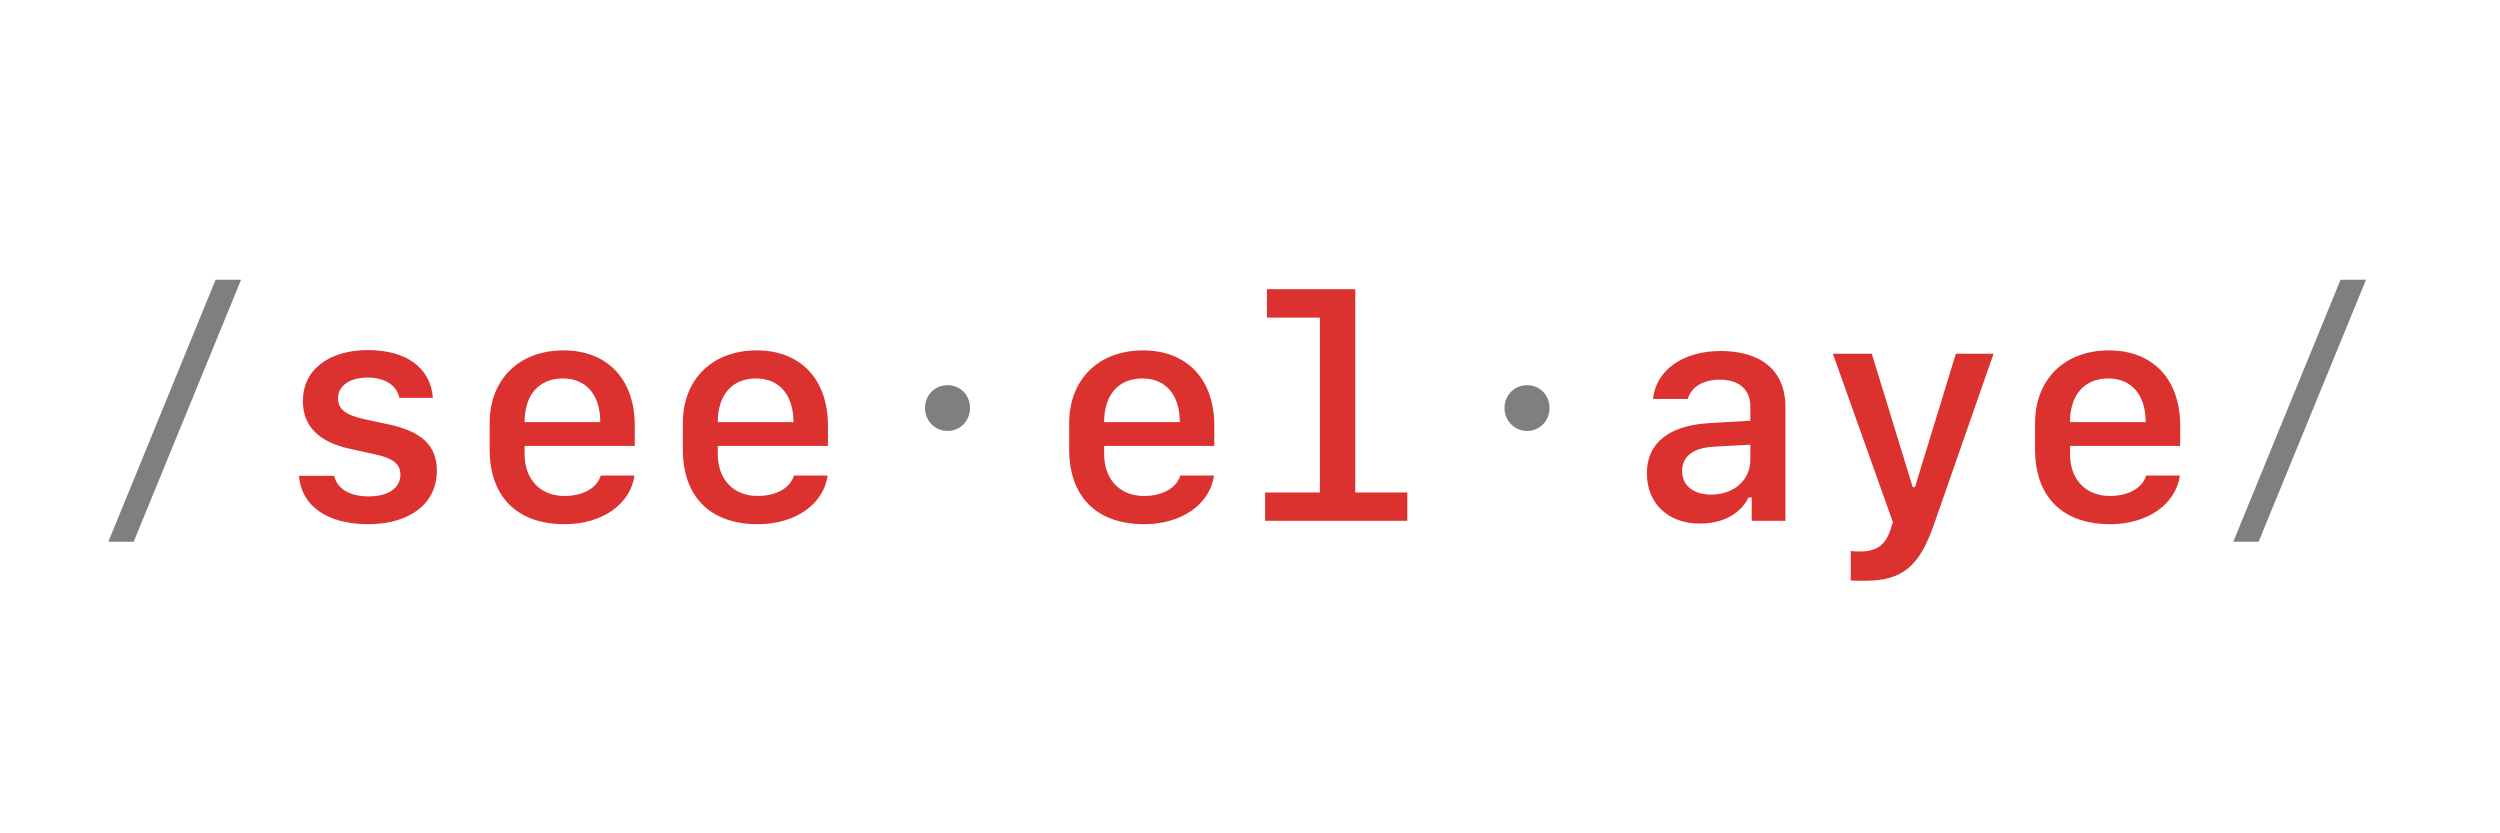 <svg width="192" height="64" viewBox="0 0 192 64" fill="none" xmlns="http://www.w3.org/2000/svg">
  <path
    d="M10.266 41.605L18.516 21.484H16.559L8.32 41.605H10.266ZM72.773 33.098C73.746 33.098 74.496 32.312 74.496 31.34C74.496 30.332 73.746 29.582 72.773 29.582C71.801 29.582 71.039 30.332 71.039 31.34C71.039 32.312 71.801 33.098 72.773 33.098ZM117.281 33.098C118.254 33.098 119.004 32.312 119.004 31.34C119.004 30.332 118.254 29.582 117.281 29.582C116.309 29.582 115.547 30.332 115.547 31.34C115.547 32.312 116.309 33.098 117.281 33.098ZM173.461 41.605L181.711 21.484H179.754L171.516 41.605H173.461Z"
    fill="#7F7F7F"/>
  <path
    d="M23.262 30.801C23.262 32.711 24.457 33.93 26.824 34.457L28.746 34.879C30.211 35.195 30.75 35.629 30.75 36.473C30.75 37.469 29.812 38.125 28.324 38.125C26.871 38.125 25.898 37.551 25.664 36.543H22.957C23.145 38.863 25.137 40.258 28.277 40.258C31.5 40.258 33.551 38.652 33.551 36.156C33.551 34.234 32.414 33.145 29.848 32.594L27.938 32.184C26.543 31.879 25.957 31.41 25.957 30.59C25.957 29.629 26.859 28.996 28.23 28.996C29.555 28.996 30.48 29.594 30.668 30.555H33.246C33.07 28.246 31.207 26.887 28.266 26.887C25.23 26.887 23.262 28.41 23.262 30.801ZM46.137 36.52C45.867 37.469 44.777 38.09 43.359 38.09C41.496 38.09 40.289 36.824 40.289 34.867V34.246H48.75V32.688C48.75 29.125 46.652 26.91 43.277 26.91C39.867 26.91 37.605 29.137 37.605 32.5V34.504C37.605 38.16 39.715 40.258 43.371 40.258C46.242 40.258 48.422 38.723 48.727 36.52H46.137ZM43.23 29.066C45.023 29.066 46.102 30.332 46.102 32.418H40.289C40.289 30.32 41.391 29.066 43.23 29.066ZM60.973 36.52C60.703 37.469 59.613 38.09 58.195 38.09C56.332 38.09 55.125 36.824 55.125 34.867V34.246H63.586V32.688C63.586 29.125 61.488 26.91 58.113 26.91C54.703 26.91 52.441 29.137 52.441 32.5V34.504C52.441 38.16 54.551 40.258 58.207 40.258C61.078 40.258 63.258 38.723 63.562 36.52H60.973ZM58.066 29.066C59.859 29.066 60.938 30.332 60.938 32.418H55.125C55.125 30.32 56.227 29.066 58.066 29.066ZM90.644 36.52C90.375 37.469 89.285 38.09 87.867 38.09C86.004 38.09 84.797 36.824 84.797 34.867V34.246H93.258V32.688C93.258 29.125 91.16 26.91 87.785 26.91C84.375 26.91 82.113 29.137 82.113 32.5V34.504C82.113 38.16 84.223 40.258 87.879 40.258C90.75 40.258 92.93 38.723 93.234 36.52H90.644ZM87.738 29.066C89.531 29.066 90.609 30.332 90.609 32.418H84.797C84.797 30.32 85.898 29.066 87.738 29.066ZM108.082 40V37.82H104.086V22.211H97.301V24.391H101.367V37.82H97.16V40H108.082ZM130.547 40.211C132.293 40.211 133.664 39.484 134.285 38.207H134.531V40H137.121V31.258C137.121 28.516 135.316 26.957 132.141 26.957C129.258 26.957 127.184 28.422 126.949 30.637H129.621C129.902 29.699 130.816 29.16 132.07 29.16C133.57 29.16 134.426 29.91 134.426 31.234V32.312L131.215 32.5C128.145 32.688 126.48 34.047 126.48 36.344C126.48 38.664 128.109 40.211 130.547 40.211ZM131.426 37.984C130.055 37.984 129.188 37.293 129.188 36.18C129.188 35.043 130.02 34.398 131.625 34.305L134.426 34.152V35.324C134.426 36.871 133.16 37.984 131.426 37.984ZM143.227 44.605C146.062 44.605 147.41 43.527 148.523 40.293L153.105 27.168H150.211L147.07 37.41H146.895L143.754 27.168H140.766L145.371 40.094L145.195 40.668C144.797 41.875 144.105 42.355 142.852 42.355C142.664 42.355 142.254 42.344 142.137 42.32V44.582C142.266 44.594 142.781 44.605 143.227 44.605ZM164.824 36.52C164.555 37.469 163.465 38.09 162.047 38.09C160.184 38.09 158.977 36.824 158.977 34.867V34.246H167.438V32.688C167.438 29.125 165.34 26.91 161.965 26.91C158.555 26.91 156.293 29.137 156.293 32.5V34.504C156.293 38.16 158.402 40.258 162.059 40.258C164.93 40.258 167.109 38.723 167.414 36.52H164.824ZM161.918 29.066C163.711 29.066 164.789 30.332 164.789 32.418H158.977C158.977 30.32 160.078 29.066 161.918 29.066Z"
    fill="#DC322F"/>
</svg>
